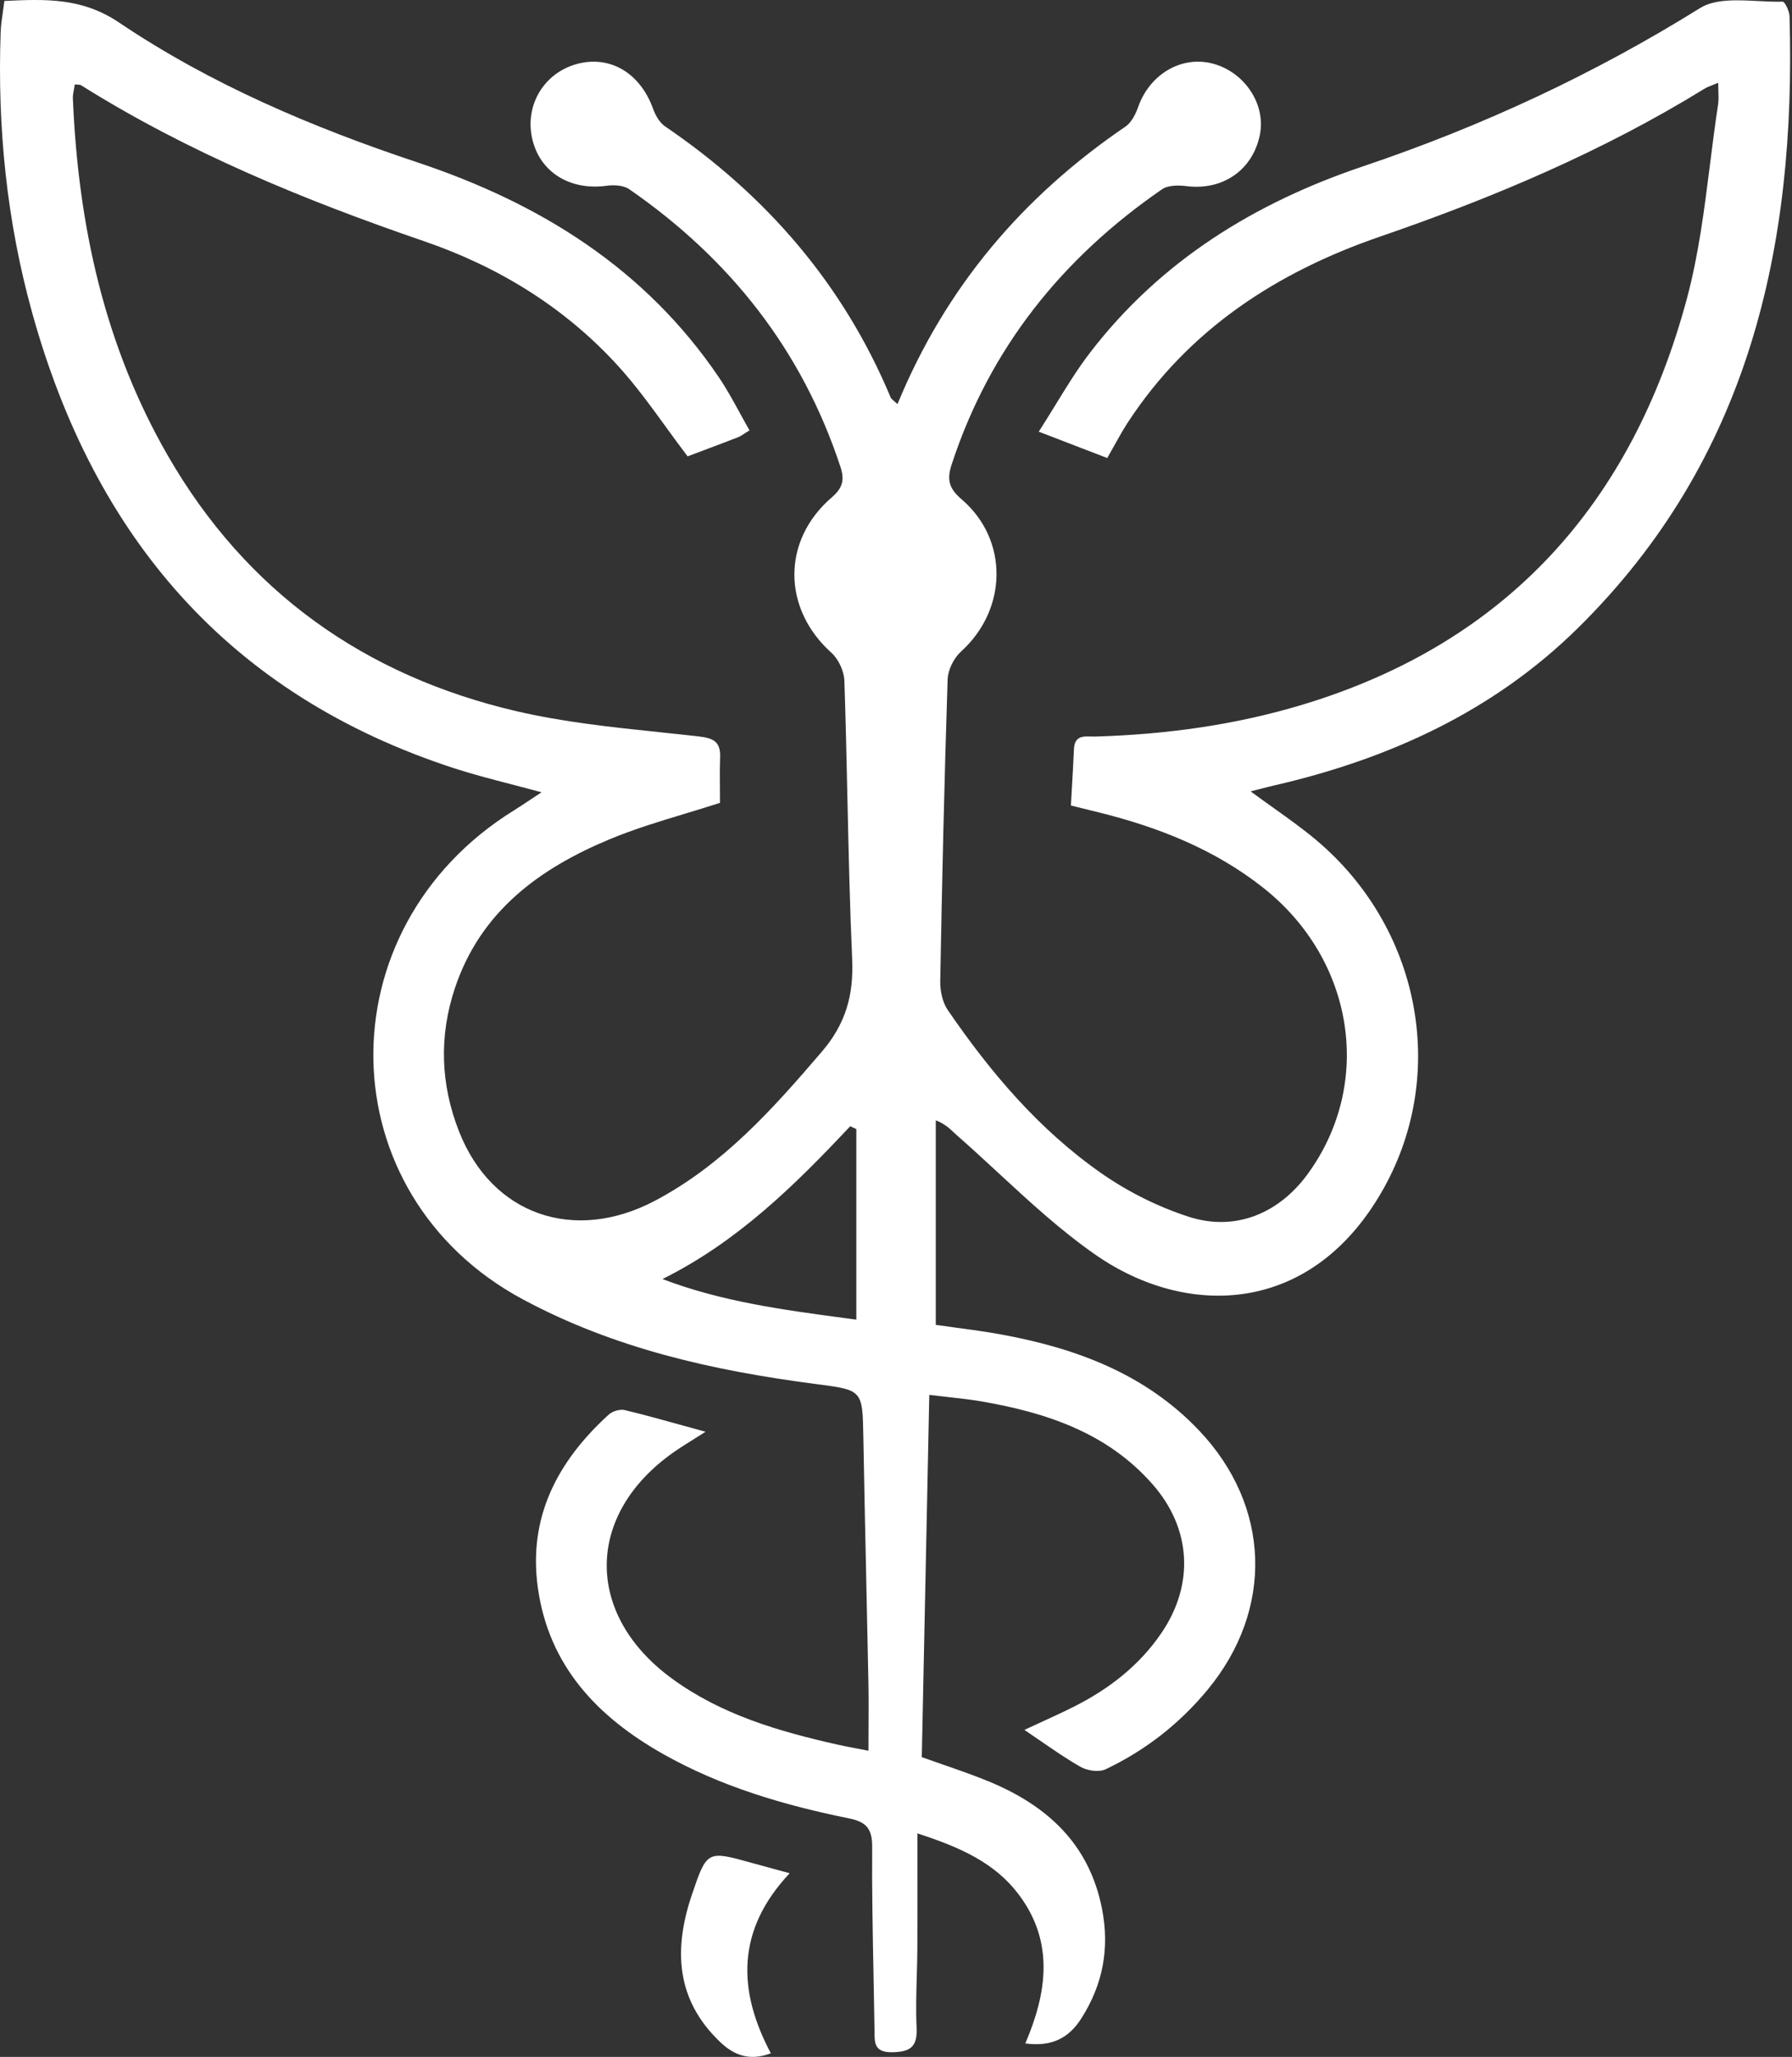 <svg width="122" height="140" viewBox="0 0 122 140" fill="none" xmlns="http://www.w3.org/2000/svg">
<rect x="0" y="0" width="122" height="140" fill="#333333" stroke="none"/>
<path id="Union" fill-rule="evenodd" clip-rule="evenodd" d="M76.622 8.616C69.654 13.362 64.392 19.51 61.102 27.504H61.099C61.001 27.41 60.918 27.34 60.851 27.284C60.739 27.189 60.669 27.13 60.638 27.055C57.409 19.335 52.172 13.291 45.29 8.61C44.91 8.355 44.624 7.852 44.462 7.404C43.581 4.957 41.512 3.729 39.24 4.365C37.051 4.979 35.753 7.115 36.213 9.347C36.692 11.677 38.764 12.991 41.303 12.644C41.803 12.573 42.454 12.613 42.841 12.88C49.683 17.61 54.6 23.82 57.219 31.78C57.501 32.642 57.391 33.195 56.626 33.855C53.204 36.801 53.271 41.437 56.599 44.426C57.087 44.862 57.464 45.682 57.486 46.336C57.574 48.98 57.633 51.624 57.691 54.269C57.773 57.953 57.854 61.637 58.017 65.318C58.124 67.758 57.556 69.711 55.948 71.586C52.611 75.485 49.222 79.276 44.606 81.719C39.081 84.641 33.478 82.683 31.25 77.007C29.994 73.809 29.878 70.537 30.968 67.264C32.708 62.034 36.735 59.102 41.545 57.107C43.182 56.428 44.886 55.912 46.624 55.386C47.416 55.147 48.214 54.905 49.017 54.645C49.017 54.359 49.014 54.064 49.012 53.764C49.006 53.045 49 52.294 49.026 51.545C49.063 50.495 48.59 50.24 47.568 50.124C46.685 50.023 45.799 49.93 44.913 49.837C41.637 49.494 38.353 49.149 35.167 48.408C24.844 46.001 16.77 40.288 11.426 31.012C7.101 23.507 5.321 15.29 4.962 6.713C4.953 6.496 4.996 6.276 5.039 6.057C5.059 5.953 5.079 5.85 5.094 5.746C5.175 5.755 5.242 5.758 5.298 5.761C5.397 5.766 5.462 5.769 5.511 5.798C12.82 10.381 20.724 13.623 28.856 16.413C33.939 18.154 38.476 20.931 42.113 24.944C43.27 26.22 44.289 27.621 45.333 29.057C45.815 29.72 46.303 30.392 46.813 31.061C47.136 30.939 47.472 30.813 47.818 30.683C48.594 30.392 49.415 30.084 50.232 29.766C50.38 29.708 50.514 29.621 50.691 29.506C50.787 29.443 50.897 29.372 51.027 29.293C50.8 28.896 50.583 28.5 50.368 28.107C49.914 27.276 49.469 26.463 48.952 25.699C43.927 18.267 36.748 13.825 28.404 11.047C21.261 8.668 14.349 5.737 8.102 1.532C5.576 -0.169 3.102 -0.065 0.299 0.064C0.27 0.306 0.235 0.544 0.2 0.779C0.13 1.258 0.061 1.726 0.044 2.195C-0.183 8.662 0.456 15.044 2.19 21.288C6.429 36.562 15.586 47.306 30.928 52.294C32.147 52.69 33.391 53.013 34.75 53.367C35.424 53.542 36.126 53.724 36.867 53.927C36.574 54.119 36.318 54.289 36.086 54.443C35.677 54.715 35.34 54.938 34.998 55.152C21.946 63.246 22.317 81.296 35.578 88.429C41.812 91.784 48.529 93.282 55.435 94.188C57.095 94.406 57.916 94.495 58.33 94.952C58.738 95.403 58.749 96.213 58.778 97.859C58.834 101.004 58.902 104.148 58.97 107.292C59.023 109.712 59.075 112.131 59.122 114.552C59.141 115.557 59.136 116.565 59.13 117.612C59.128 118.118 59.125 118.633 59.125 119.162C58.774 119.092 58.469 119.034 58.194 118.982C57.757 118.898 57.393 118.829 57.032 118.748C53.032 117.848 49.127 116.719 45.748 114.251C39.789 109.895 39.829 103.087 45.855 98.851C46.302 98.538 46.764 98.249 47.275 97.929C47.516 97.778 47.768 97.621 48.035 97.451C47.521 97.311 47.022 97.172 46.533 97.037C45.149 96.653 43.848 96.293 42.537 95.977C42.208 95.898 41.699 96.048 41.444 96.281C37.972 99.443 35.94 103.246 36.619 108.081C37.364 113.388 40.661 116.851 45.131 119.377C49.084 121.612 53.388 122.87 57.802 123.767C58.929 123.994 59.386 124.436 59.377 125.679C59.357 128.659 59.415 131.641 59.473 134.621C59.496 135.777 59.518 136.932 59.536 138.086C59.537 138.159 59.537 138.232 59.537 138.304C59.537 139.044 59.537 139.705 60.743 139.683C61.977 139.661 62.465 139.317 62.403 138.016C62.348 136.868 62.381 135.715 62.413 134.561C62.431 133.926 62.449 133.291 62.453 132.656C62.461 130.897 62.459 129.136 62.457 127.288C62.456 126.473 62.456 125.642 62.456 124.786C65.412 125.747 67.76 126.806 69.384 128.985C71.775 132.193 71.284 135.625 69.804 139.084C71.615 139.327 72.769 138.716 73.623 137.374C75.09 135.063 75.554 132.607 75.023 129.909C74.154 125.504 71.293 122.901 67.355 121.268C66.333 120.844 65.286 120.482 64.223 120.113C63.737 119.945 63.248 119.775 62.756 119.598C62.866 114.346 62.974 109.126 63.082 103.873C63.143 100.91 63.204 97.936 63.266 94.94C63.733 94.998 64.169 95.046 64.584 95.093C65.398 95.183 66.131 95.265 66.857 95.391C71.256 96.156 75.385 97.522 78.457 101.015C81.113 104.029 81.328 107.848 79.056 111.169C77.552 113.37 75.504 114.954 73.147 116.145C72.409 116.517 71.656 116.863 70.882 117.217C70.507 117.389 70.128 117.564 69.743 117.744C70.133 118.006 70.509 118.265 70.878 118.519C71.792 119.149 72.657 119.745 73.568 120.261C74.031 120.525 74.82 120.639 75.271 120.424C77.979 119.138 80.302 117.324 82.218 115.006C86.736 109.533 86.518 102.51 81.631 97.362C77.988 93.525 73.304 91.781 68.245 90.845C67.149 90.641 66.044 90.494 65.022 90.357C64.565 90.296 64.124 90.237 63.708 90.176V76.252C64.309 76.489 64.63 76.791 64.925 77.069C64.998 77.137 65.068 77.204 65.141 77.268C66.097 78.105 67.033 78.97 67.969 79.835C70.11 81.813 72.251 83.791 74.624 85.433C80.849 89.743 89.434 89.577 94.272 80.758C98.563 72.934 96.645 63.117 89.634 57.199C88.724 56.432 87.753 55.74 86.708 54.994C86.204 54.635 85.683 54.264 85.143 53.865C85.39 53.803 85.607 53.747 85.806 53.696C86.165 53.603 86.463 53.526 86.764 53.457C94.567 51.658 101.67 48.42 107.425 42.747C119.075 31.267 122.292 16.8 121.831 1.099C121.819 0.752 121.515 0.11 121.361 0.113C120.82 0.129 120.246 0.1 119.668 0.07C118.219 -0.004 116.75 -0.079 115.732 0.555C108.494 5.062 100.863 8.604 92.799 11.321C85.447 13.795 79.025 17.742 74.228 23.98C73.373 25.088 72.636 26.289 71.861 27.552C71.494 28.149 71.119 28.76 70.719 29.382C71.663 29.746 72.512 30.072 73.317 30.381C74.028 30.654 74.705 30.914 75.382 31.175C75.556 30.872 75.716 30.584 75.869 30.31C76.18 29.753 76.461 29.248 76.775 28.765C80.925 22.411 86.936 18.519 93.95 16.106C101.645 13.46 109.095 10.317 116.039 6.041C116.198 5.944 116.375 5.875 116.594 5.789C116.708 5.745 116.834 5.696 116.975 5.636C116.975 5.84 116.982 6.026 116.988 6.201C117 6.543 117.01 6.838 116.966 7.124C116.761 8.469 116.59 9.824 116.419 11.179C116.028 14.284 115.637 17.39 114.829 20.382C111.109 34.177 102.671 43.714 88.75 47.941C84.133 49.344 79.391 49.989 74.574 50.133C74.476 50.136 74.373 50.133 74.27 50.13C73.718 50.114 73.158 50.098 73.116 50.983C73.073 51.93 73.019 52.876 72.963 53.844C72.945 54.169 72.926 54.496 72.908 54.826C73.632 55.004 74.218 55.148 74.802 55.293C78.85 56.297 82.672 57.798 85.984 60.41C92.216 65.324 93.529 73.757 89.017 79.923C87.058 82.6 84.096 83.834 80.941 82.821C78.844 82.146 76.775 81.111 74.967 79.847C70.737 76.891 67.428 72.989 64.528 68.753C64.159 68.219 64 67.427 64.012 66.761C64.135 59.922 64.291 53.083 64.515 46.244C64.534 45.593 64.939 44.789 65.427 44.347C68.598 41.477 68.69 36.737 65.455 33.974C64.607 33.25 64.451 32.648 64.785 31.626C67.379 23.7 72.312 17.57 79.111 12.883C79.529 12.595 80.244 12.604 80.796 12.671C83.252 12.972 85.284 11.578 85.772 9.178C86.196 7.085 84.719 4.877 82.525 4.319C80.413 3.782 78.27 5.065 77.49 7.272C77.316 7.766 77.03 8.337 76.622 8.616ZM58.299 76.848V89.82C58.014 89.781 57.728 89.743 57.442 89.705C53.307 89.152 49.131 88.593 45.1 87.057C50.186 84.534 54.103 80.685 57.882 76.657C58.02 76.719 58.161 76.783 58.299 76.848ZM52.479 139.756C50.208 135.477 50.113 131.38 53.759 127.503V127.5C53.349 127.387 52.979 127.287 52.634 127.193C52.1 127.049 51.625 126.92 51.15 126.787L51.141 126.785C48.145 125.952 48.123 125.946 47.095 128.991C45.852 132.675 46.009 136.11 49.026 138.986C49.978 139.895 51.031 140.297 52.479 139.756Z" fill="white"/>
</svg>

